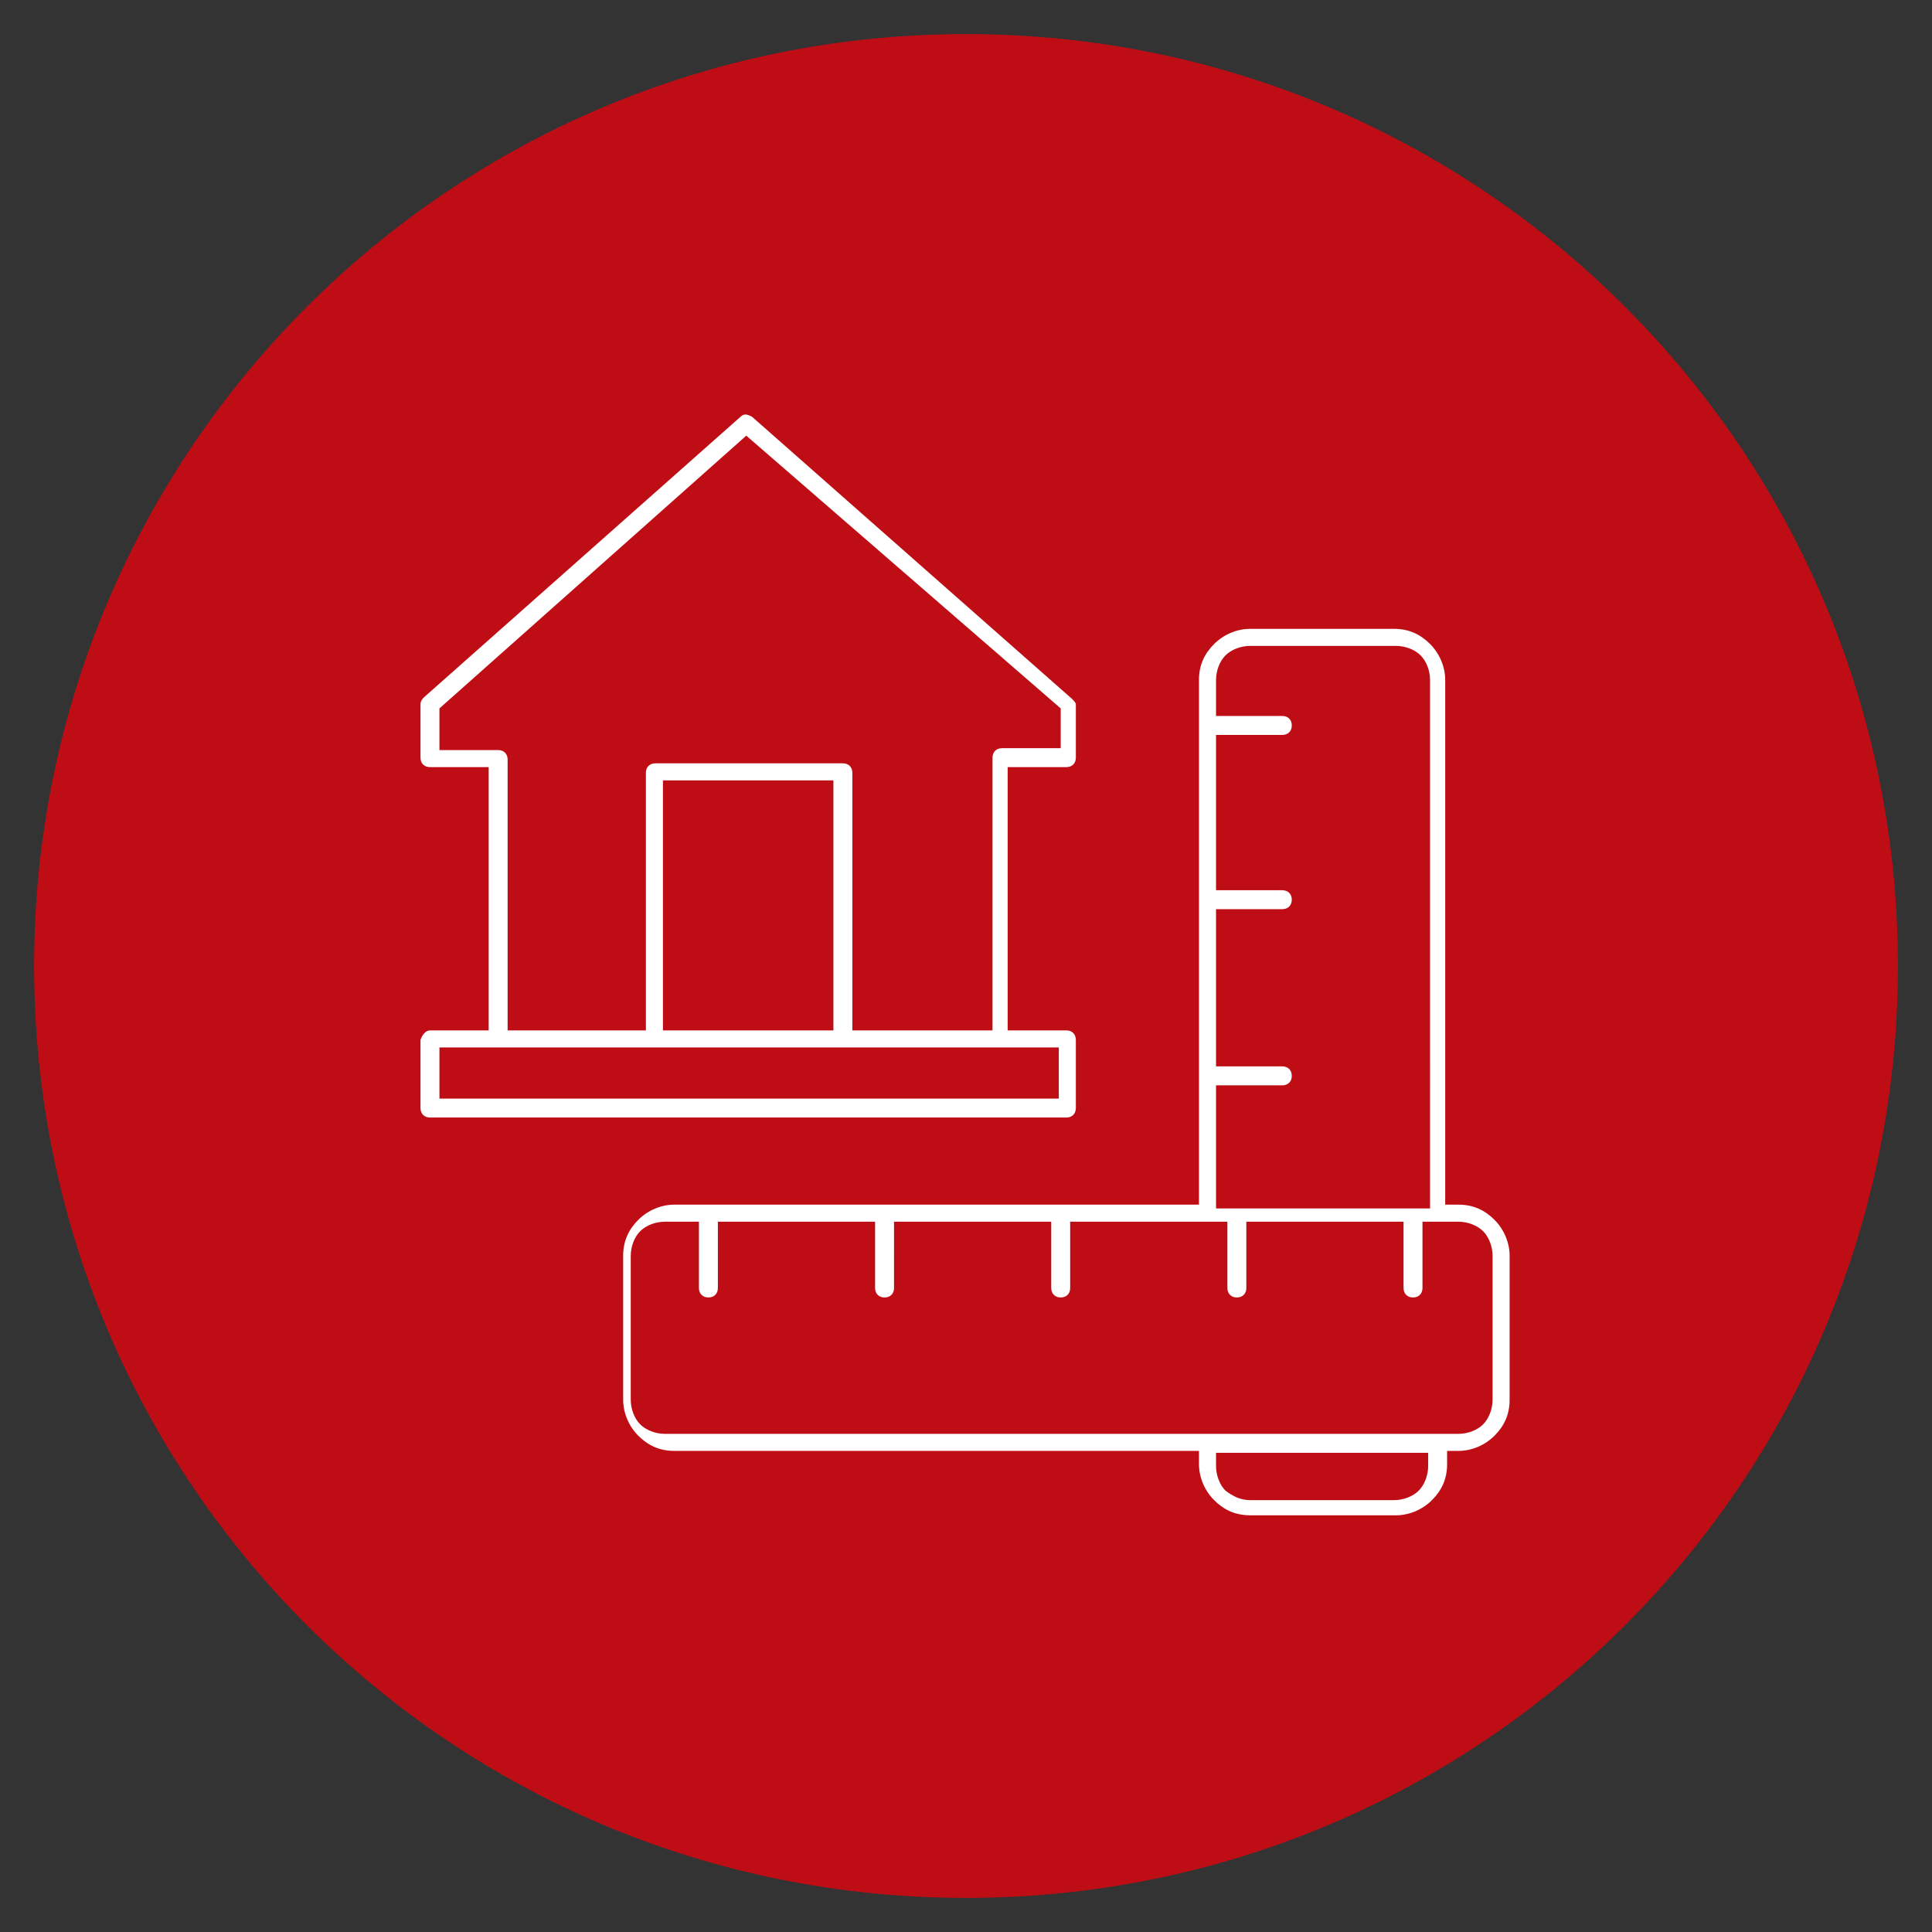 <?xml version="1.0" encoding="utf-8"?>
<!-- Generator: Adobe Illustrator 23.0.4, SVG Export Plug-In . SVG Version: 6.00 Build 0)  -->
<svg version="1.1" id="Capa_1" xmlns="http://www.w3.org/2000/svg" xmlns:xlink="http://www.w3.org/1999/xlink" x="0px" y="0px"
	 width="102px" height="102px" viewBox="0 0 102 102" style="enable-background:new 0 0 102 102;" xml:space="preserve">
<rect x="0" y="0" width="102" height="102" fill="#333333" stroke="none"/>
<style type="text/css">
	.st0{fill:#BF0D15;}
	.st1{fill-rule:evenodd;clip-rule:evenodd;fill:#FFFFFF;}
</style>
<g>
	<path class="st0" d="M100.2,51c0,27.2-22,49.2-49.2,49.2c-27.2,0-49.2-22-49.2-49.2c0-27.2,22-49.2,49.2-49.2
		C78.2,1.8,100.2,23.8,100.2,51"/>
	<path class="st1" d="M66,33.2h7.6c0.8,0,1.4,0.3,1.9,0.8c0.5,0.5,0.8,1.2,0.8,1.9v27.7H77c0.8,0,1.4,0.3,1.9,0.8
		c0.5,0.5,0.8,1.2,0.8,1.9v7.6c0,0.8-0.3,1.4-0.8,1.9l0,0c-0.5,0.5-1.2,0.8-1.9,0.8h-0.6v0.7c0,0.8-0.3,1.4-0.8,1.9h0
		c-0.5,0.5-1.2,0.8-1.9,0.8H66c-0.8,0-1.4-0.3-1.9-0.8c-0.5-0.5-0.8-1.2-0.8-1.9v-0.7H35.6c-0.8,0-1.4-0.3-1.9-0.8
		c-0.5-0.5-0.8-1.2-0.8-1.9v-7.6c0-0.8,0.3-1.4,0.8-1.9v0l0,0l0,0c0.5-0.5,1.2-0.8,1.9-0.8h2.3h0h0h9.2h0h0h9.2h0h0h7v-7v-9.2v-9.2
		v-2.3c0-0.8,0.3-1.4,0.8-1.9h0l0,0C64.6,33.5,65.3,33.2,66,33.2 M64.2,37.8h3.5c0.3,0,0.5,0.2,0.5,0.5s-0.2,0.5-0.5,0.5h-3.5V47
		h3.5c0.3,0,0.5,0.2,0.5,0.5c0,0.3-0.2,0.5-0.5,0.5h-3.5v8.3h3.5c0.3,0,0.5,0.2,0.5,0.5c0,0.3-0.2,0.5-0.5,0.5h-3.5v6.5h1.3h0h0h9.2
		h0h0h0.8V35.9c0-0.5-0.2-1-0.5-1.3c-0.3-0.3-0.8-0.5-1.3-0.5H66c-0.5,0-1,0.2-1.3,0.5l0,0c-0.3,0.3-0.5,0.8-0.5,1.3V37.8z
		 M75.1,64.5V68c0,0.3-0.2,0.5-0.5,0.5c-0.3,0-0.5-0.2-0.5-0.5v-3.5h-8.3V68c0,0.3-0.2,0.5-0.5,0.5c-0.3,0-0.5-0.2-0.5-0.5v-3.5
		h-1.3h-7V68c0,0.3-0.2,0.5-0.5,0.5c-0.3,0-0.5-0.2-0.5-0.5v-3.5h-8.3V68c0,0.3-0.2,0.5-0.5,0.5c-0.3,0-0.5-0.2-0.5-0.5v-3.5h-8.3
		V68c0,0.3-0.2,0.5-0.5,0.5c-0.3,0-0.5-0.2-0.5-0.5v-3.5h-1.8c-0.5,0-1,0.2-1.3,0.5v0c-0.3,0.3-0.5,0.8-0.5,1.3v7.6
		c0,0.5,0.2,1,0.5,1.3c0.3,0.3,0.8,0.5,1.3,0.5h28.1h12.2H77c0.5,0,1-0.2,1.3-0.5l0,0c0.3-0.3,0.5-0.8,0.5-1.3v-7.6
		c0-0.5-0.2-1-0.5-1.3c-0.3-0.3-0.8-0.5-1.3-0.5h-1.1H75.1z M66,79.2h7.6c0.5,0,1-0.2,1.3-0.5h0c0.3-0.3,0.5-0.8,0.5-1.3v-0.7H64.2
		v0.7c0,0.5,0.2,1,0.5,1.3C65.1,79,65.5,79.2,66,79.2"/>
	<path class="st1" d="M22.7,54.4h3.1V40.5h-3.1c-0.3,0-0.5-0.2-0.5-0.5v-2.8c0-0.2,0.1-0.3,0.2-0.4L39.1,22c0.2-0.2,0.4-0.1,0.6,0h0
		l16.9,14.9c0.1,0.1,0.2,0.2,0.2,0.3V40c0,0.3-0.2,0.5-0.5,0.5h-3.1v13.9h3.1c0.3,0,0.5,0.2,0.5,0.5v3.6c0,0.3-0.2,0.5-0.5,0.5H22.7
		c-0.3,0-0.5-0.2-0.5-0.5v-3.6C22.3,54.6,22.5,54.4,22.7,54.4 M26.8,54.4h7.3V40.8c0-0.3,0.2-0.5,0.5-0.5h9.9c0.3,0,0.5,0.2,0.5,0.5
		v13.6h7.4V40c0-0.3,0.2-0.5,0.5-0.5h3.1v-2.1L39.4,23L23.2,37.4v2.2h3.1c0.3,0,0.5,0.2,0.5,0.5V54.4z M35,54.4h9V41.2h-9V54.4z
		 M44.5,55.3L44.5,55.3l-10,0l0,0h-8.2h-3.1V58h32.7v-2.7h-3.1H44.5z"/>
</g>
</svg>
